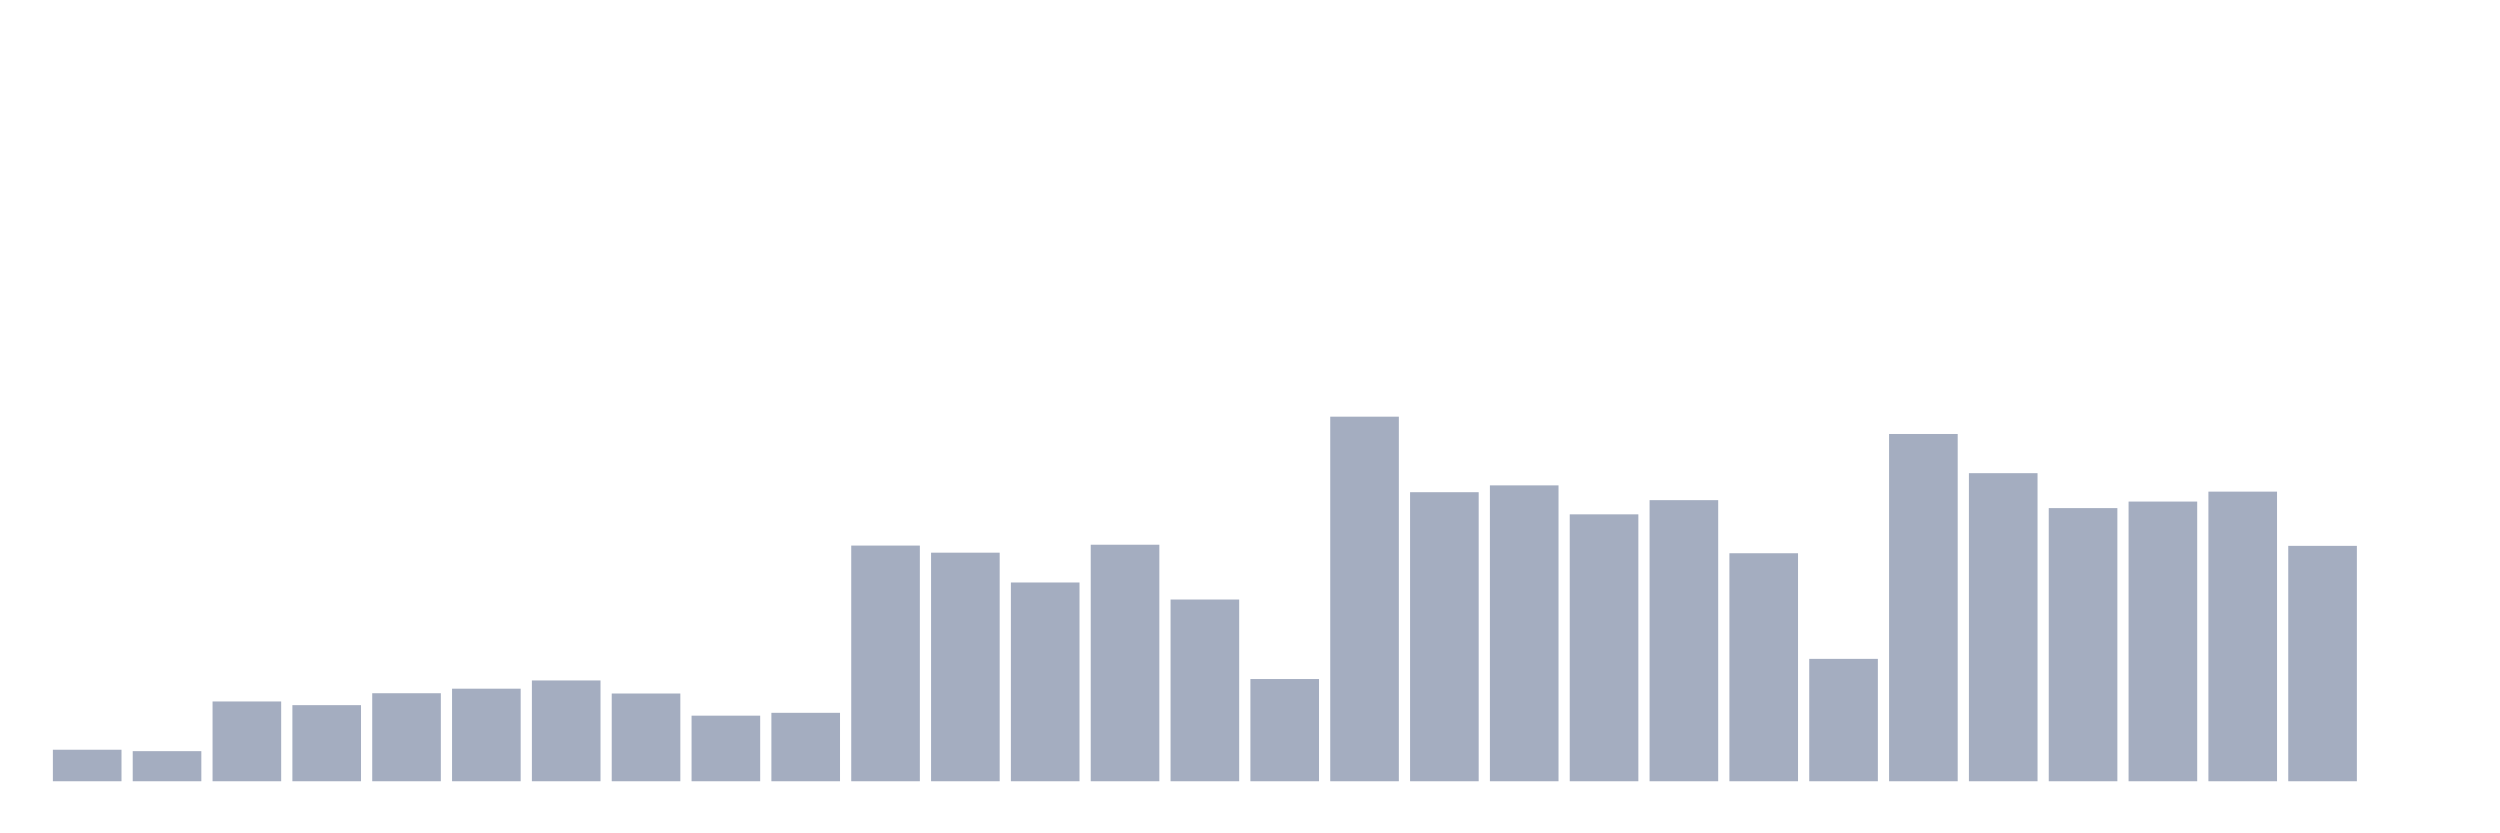 <svg xmlns="http://www.w3.org/2000/svg" viewBox="0 0 480 160"><g transform="translate(10,10)"><rect class="bar" x="0.153" width="13.175" y="133.949" height="6.051" fill="rgb(164,173,192)"></rect><rect class="bar" x="15.482" width="13.175" y="134.221" height="5.779" fill="rgb(164,173,192)"></rect><rect class="bar" x="30.81" width="13.175" y="124.681" height="15.319" fill="rgb(164,173,192)"></rect><rect class="bar" x="46.138" width="13.175" y="125.389" height="14.611" fill="rgb(164,173,192)"></rect><rect class="bar" x="61.466" width="13.175" y="123.1" height="16.9" fill="rgb(164,173,192)"></rect><rect class="bar" x="76.794" width="13.175" y="122.227" height="17.773" fill="rgb(164,173,192)"></rect><rect class="bar" x="92.123" width="13.175" y="120.646" height="19.354" fill="rgb(164,173,192)"></rect><rect class="bar" x="107.451" width="13.175" y="123.154" height="16.846" fill="rgb(164,173,192)"></rect><rect class="bar" x="122.779" width="13.175" y="127.407" height="12.593" fill="rgb(164,173,192)"></rect><rect class="bar" x="138.107" width="13.175" y="126.861" height="13.139" fill="rgb(164,173,192)"></rect><rect class="bar" x="153.436" width="13.175" y="94.751" height="45.249" fill="rgb(164,173,192)"></rect><rect class="bar" x="168.764" width="13.175" y="96.114" height="43.886" fill="rgb(164,173,192)"></rect><rect class="bar" x="184.092" width="13.175" y="101.838" height="38.162" fill="rgb(164,173,192)"></rect><rect class="bar" x="199.42" width="13.175" y="94.587" height="45.413" fill="rgb(164,173,192)"></rect><rect class="bar" x="214.748" width="13.175" y="105.109" height="34.891" fill="rgb(164,173,192)"></rect><rect class="bar" x="230.077" width="13.175" y="120.374" height="19.626" fill="rgb(164,173,192)"></rect><rect class="bar" x="245.405" width="13.175" y="70" height="70" fill="rgb(164,173,192)"></rect><rect class="bar" x="260.733" width="13.175" y="84.502" height="55.498" fill="rgb(164,173,192)"></rect><rect class="bar" x="276.061" width="13.175" y="83.193" height="56.807" fill="rgb(164,173,192)"></rect><rect class="bar" x="291.39" width="13.175" y="88.754" height="51.246" fill="rgb(164,173,192)"></rect><rect class="bar" x="306.718" width="13.175" y="86.028" height="53.972" fill="rgb(164,173,192)"></rect><rect class="bar" x="322.046" width="13.175" y="96.223" height="43.777" fill="rgb(164,173,192)"></rect><rect class="bar" x="337.374" width="13.175" y="116.503" height="23.497" fill="rgb(164,173,192)"></rect><rect class="bar" x="352.702" width="13.175" y="73.326" height="66.674" fill="rgb(164,173,192)"></rect><rect class="bar" x="368.031" width="13.175" y="80.849" height="59.151" fill="rgb(164,173,192)"></rect><rect class="bar" x="383.359" width="13.175" y="87.555" height="52.445" fill="rgb(164,173,192)"></rect><rect class="bar" x="398.687" width="13.175" y="86.301" height="53.699" fill="rgb(164,173,192)"></rect><rect class="bar" x="414.015" width="13.175" y="84.393" height="55.607" fill="rgb(164,173,192)"></rect><rect class="bar" x="429.344" width="13.175" y="94.805" height="45.195" fill="rgb(164,173,192)"></rect><rect class="bar" x="444.672" width="13.175" y="140" height="0" fill="rgb(164,173,192)"></rect></g></svg>